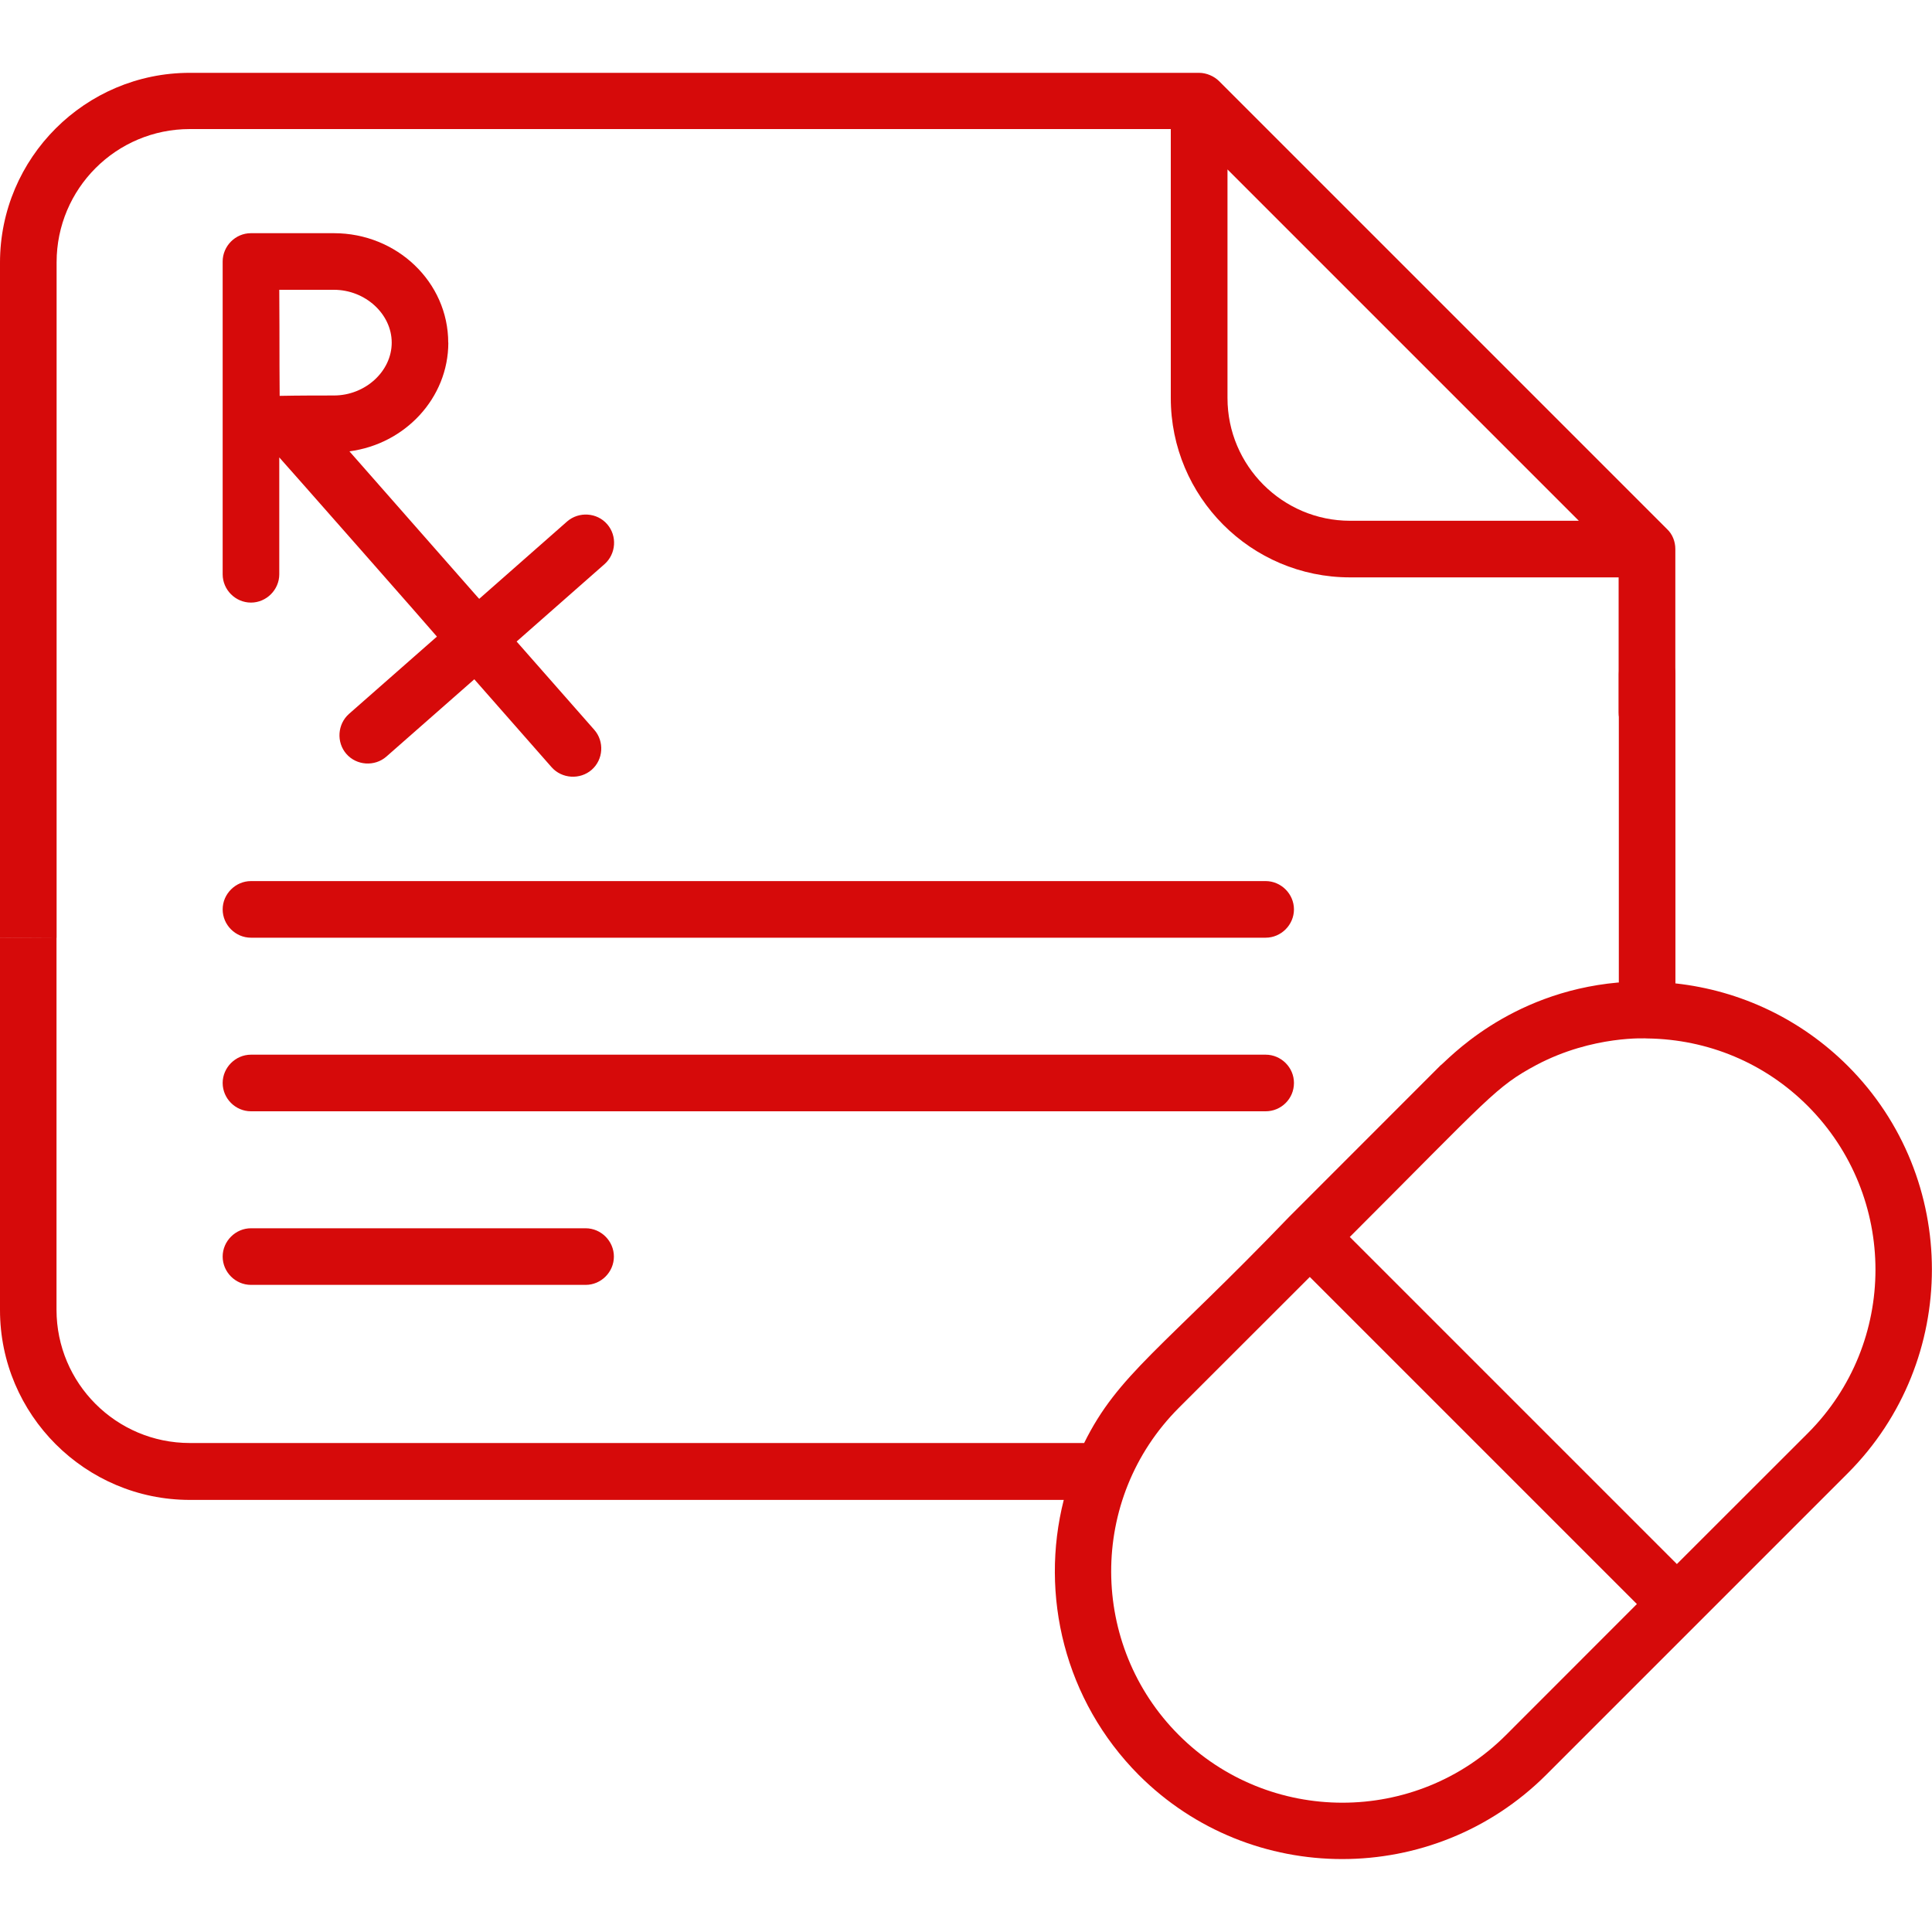<svg xmlns="http://www.w3.org/2000/svg" width="20" height="20" fill="none" viewBox="0 0 20 20">
    <path fill="#D60A0A" d="M4.64 3.547c0-.625-.53-1.133-1.183-1.133h-.86c-.16 0-.292.133-.292.293v3.238c0 .16.132.293.293.293.16 0 .293-.133.293-.293v-1.21c.043.046 1.629 1.847 1.632 1.855l-.91.8c-.12.106-.133.294-.027.415.105.12.293.133.414.027l.91-.8.8.91c.106.12.294.132.415.027.121-.106.133-.293.027-.414l-.804-.914.91-.801c.12-.106.133-.293.027-.414-.105-.121-.293-.133-.414-.028l-.91.801c-.086-.097.39.446-1.344-1.527.574-.074 1.024-.55 1.024-1.125zm-1.183.547c-.129 0-.371 0-.562.004-.004-.555 0-.407-.004-1.098h.566c.324 0 .598.25.598.547 0 .297-.274.547-.598.547zM13.102 9.121H2.598c-.16 0-.293.133-.293.293 0 .16.132.293.293.293h10.504c.16 0 .293-.133.293-.293 0-.16-.133-.293-.293-.293zM13.395 11.21c0-.16-.133-.292-.293-.292H2.598c-.16 0-.293.133-.293.293 0 .16.132.293.293.293h10.504c.16 0 .293-.129.293-.293zM2.598 12.715c-.16 0-.293.133-.293.293 0 .16.132.293.293.293h3.465c.16 0 .292-.133.292-.293 0-.16-.132-.293-.293-.293H2.599z"/>
    <path fill="#D60A0A" d="M.586 9.707V2.715c0-.762.617-1.379 1.379-1.379H12.12v2.785c0 1.02.828 1.856 1.856 1.856h2.78v1.398c0 .16.134.293.294.293.16 0 .293-.133.293-.293V5.684c0-.075-.028-.153-.086-.207L12.62.84c-.05-.05-.129-.086-.207-.086H1.964C.884.754 0 1.633 0 2.719V9.71l.586-.004zm13.39-4.316c-.699 0-1.269-.57-1.269-1.27V1.754l3.637 3.637h-2.367z"/>
    <path fill="#D60A0A" d="M0 9.707v3.855c0 1.083.883 1.965 1.965 1.965h9.047c-.25.985.008 2.075.777 2.848 1.16 1.16 3.05 1.16 4.215 0l3.125-3.125c1.16-1.164 1.16-3.055 0-4.215-.485-.484-1.11-.781-1.785-.855v-3.2c0-.16-.133-.292-.293-.292-.16 0-.293.132-.293.293v3.19h-.008c-1.148.103-1.773.813-1.84.86l-1.562 1.563c-1.317 1.37-1.774 1.633-2.125 2.344H1.965c-.762 0-1.38-.618-1.38-1.38V9.704L0 9.707zm15.59 8.254c-.934.934-2.453.934-3.387 0-.926-.926-.941-2.445 0-3.387l1.356-1.355 3.386 3.386-1.355 1.356zm3.125-3.125l-1.356 1.355-3.386-3.386c1.453-1.453 1.511-1.555 1.933-1.781.586-.31 1.149-.274 1.145-.274.629.008 1.219.254 1.664.7.933.937.933 2.452 0 3.386z"/>
</svg>
